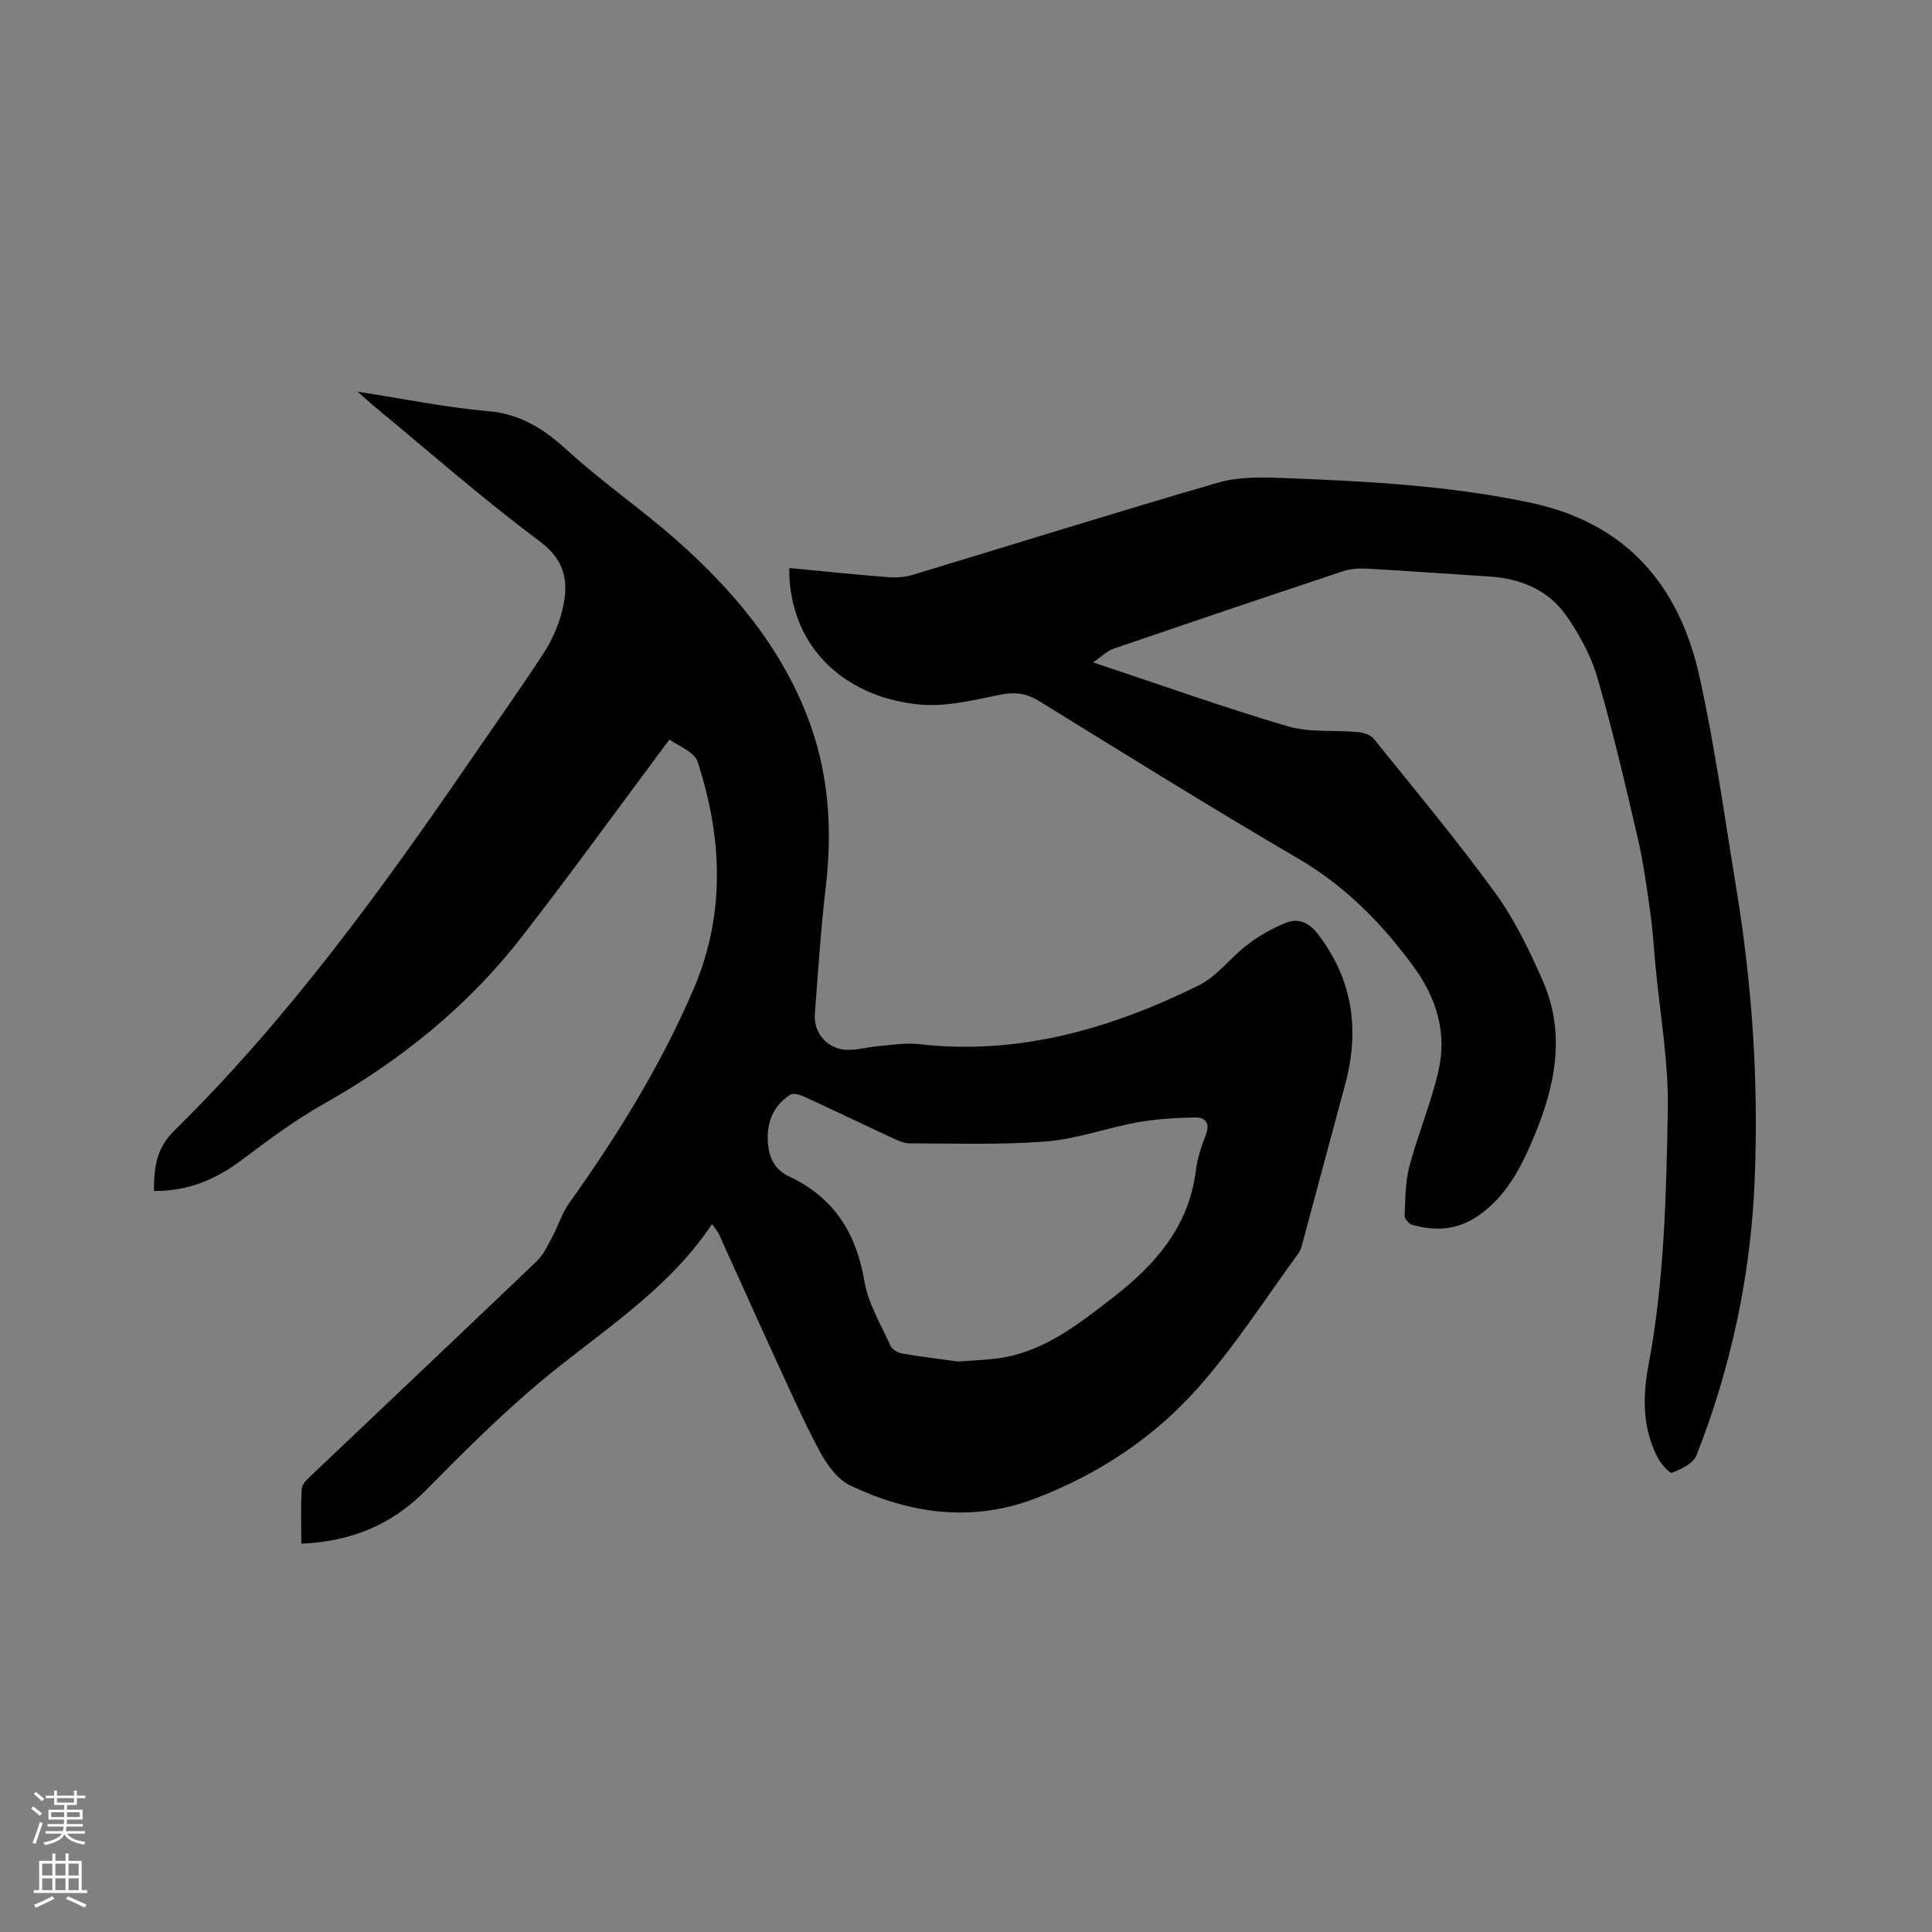 <svg enable-background="new 0 0 400 400" viewBox="0 0 400 400" xmlns="http://www.w3.org/2000/svg"><rect x="0" y="0" width="400" height="400" fill="#808080" stroke="none"/><path d="m6.44 374.46.42-.45c.65.47 1.27.95 1.85 1.44l-.45.49c-.65-.56-1.25-1.06-1.82-1.48m.93 7.33-.63-.26c.55-1.36 1.05-2.8 1.52-4.33.19.1.38.19.59.27-.46 1.29-.95 2.73-1.48 4.32m-.38-10.38.44-.42c.43.34 1.01.82 1.74 1.44l-.49.49c-.53-.51-1.09-1.01-1.69-1.51m2.5.35h1.72v-1.04h.59v1.04h3.52v-1.04h.59v1.04h1.75v.53h-1.75v1.42h-2.03v.97h3.22v2.03h-3.24c0 .35-.01.66-.03.93h3.32v.53h-3.37c-.03.27-.08.58-.15.94h3.96v.53h-3.71c.67.92 1.93 1.48 3.79 1.68-.13.24-.23.44-.29.59-2.13-.38-3.48-1.08-4.04-2.12-.43.97-1.77 1.72-4.03 2.23-.09-.19-.2-.37-.33-.55 2.1-.42 3.37-1.03 3.81-1.83h-3.36v-.53h3.58c.08-.29.13-.61.16-.94h-3.33v-.53h3.39c.02-.27.04-.58.04-.93h-3.23v-2.03h3.25v-.97h-2.07v-1.42h-1.73zm1.12 3.44v1h2.65c.01-.3.02-.44.01-.4v-.25-.35zm1.19-2h3.52v-.91h-3.52zm4.71 2h-2.63v.59c0 .15-.01.28-.01.4h2.64z" fill="#fbfcfa"/><path d="m13.56 383.74h.63v1.52h2.72v6.07h1.13v.6h-11.06v-.6h1.13v-6.07h2.73v-1.52h.63v1.52h2.1v-1.52zm-2.69 8.83.38.56c-1.24.63-2.53 1.25-3.85 1.85-.1-.21-.21-.42-.34-.63 1.36-.55 2.63-1.15 3.81-1.78m-2.13-4.27h2.1v-2.45h-2.1zm0 3.04h2.1v-2.46h-2.1zm2.72-3.04h2.1v-2.45h-2.1zm0 3.04h2.1v-2.46h-2.1zm6.07 3.6c-1.41-.71-2.7-1.3-3.86-1.78l.35-.56c1.45.62 2.75 1.19 3.88 1.72zm-1.25-9.09h-2.1v2.45h2.1zm-2.09 5.49h2.1v-2.46h-2.1z" fill="#fbfcfa"/><g fill="#010100"><path d="m138.61 153.1c-10.55 14.13-20.35 27.7-30.61 40.9-11.19 14.41-25.15 25.64-41.06 34.6-5.97 3.36-11.51 7.54-17.01 11.65-5.35 4-11.1 6.4-18.06 6.33.04-4.7.39-8.72 4.12-12.39 23.54-23.15 42.85-49.74 61.47-76.86 5.04-7.34 10.19-14.6 15.06-22.05 1.65-2.53 2.97-5.42 3.74-8.34 1.53-5.77 1.22-10.6-4.58-14.92-11.89-8.85-23.04-18.7-34.49-28.14-.87-.72-1.7-1.5-3.16-2.79 9.56 1.48 18.26 3.27 27.04 4.04 6.82.59 11.62 3.75 16.48 8.19 7.17 6.55 15.26 12.1 22.55 18.54 11.44 10.12 21.2 21.61 26.91 36.1 4.59 11.64 5.39 23.61 3.93 35.93-1.02 8.63-1.56 17.31-2.23 25.97-.33 4.2 2.8 7.57 7.04 7.5 2.1-.03 4.19-.61 6.29-.79 2.73-.23 5.52-.7 8.21-.39 20.67 2.35 39.71-3.17 57.91-12.16 3.85-1.9 6.66-5.83 10.19-8.5 2.4-1.82 5.12-3.36 7.91-4.48 2.4-.96 4.65-.13 6.41 2.12 7.45 9.52 8.9 20.08 5.79 31.52-2.91 10.73-5.76 21.47-8.66 32.2-.25.91-.46 1.92-1 2.65-6.81 9.31-13.08 19.12-20.7 27.73-9.21 10.41-20.76 18.04-33.87 23.02-13.12 4.99-25.92 3.09-38.18-2.72-2.7-1.28-4.93-4.43-6.42-7.23-3.61-6.79-6.7-13.85-9.92-20.84-3.66-7.96-7.22-15.97-10.85-23.95-.29-.64-.8-1.18-1.45-2.1-9.37 14.07-23.47 22.49-35.83 32.89-8.25 6.94-15.91 14.62-23.5 22.3-7.04 7.12-15.44 10.52-25.7 10.98 0-3.84-.13-7.62.09-11.39.06-.94 1.13-1.94 1.93-2.7 15.6-14.83 31.25-29.6 46.8-44.48 1.37-1.31 2.21-3.23 3.14-4.95 1.24-2.3 2.01-4.91 3.51-7.01 10-14.01 19.03-28.59 25.8-44.43 6.59-15.44 5.89-31.27.79-46.91-.68-2.1-4.12-3.34-5.83-4.64zm59.78 128.79c3.26-.24 5.49-.33 7.69-.59 9.75-1.14 17.04-7.02 24.43-12.73 8.76-6.78 15.66-14.7 17.09-26.28.31-2.49 1.13-4.97 2.05-7.32.95-2.44-.07-3.65-2.22-3.61-3.97.08-7.99.3-11.89 1-6.34 1.14-12.54 3.45-18.9 3.96-9.37.75-18.83.4-28.25.4-1.2 0-2.46-.57-3.59-1.09-6.14-2.85-12.24-5.8-18.39-8.62-.85-.39-2.23-.75-2.85-.34-3.33 2.21-4.78 5.43-4.6 9.47.14 3.35 1.29 5.96 4.44 7.44 9.22 4.33 13.87 11.68 15.56 21.67.79 4.64 3.43 8.99 5.41 13.39.35.77 1.56 1.45 2.47 1.61 4.17.7 8.37 1.2 11.55 1.64z"/><path d="m163.43 117.6c7.06.67 13.68 1.37 20.32 1.89 1.73.14 3.6.01 5.26-.49 21.08-6.36 42.09-12.96 63.24-19.09 4.24-1.23 8.99-1.11 13.49-.94 17.15.67 34.27 1.53 51.16 5.12 19.81 4.21 30.77 17.08 34.95 35.96 3.22 14.56 5.25 29.39 7.67 44.13 3.29 20.04 4.62 40.24 3.75 60.53-.83 19.51-4.9 38.43-12.03 56.62-.65 1.66-3.16 2.82-5.06 3.59-.5.2-2.24-1.78-2.91-3.03-3.24-6.11-3.21-12.67-1.97-19.23 3.29-17.49 3.68-35.23 4-52.9.18-10.01-1.65-20.05-2.58-30.08-.33-3.59-.53-7.2-1.04-10.76-.73-5.12-1.42-10.27-2.58-15.3-2.58-11.12-5.17-22.27-8.35-33.23-1.33-4.56-3.72-9-6.46-12.92-3.72-5.3-9.4-7.69-15.88-8.1-8.46-.54-16.91-1.16-25.38-1.64-1.65-.09-3.42.02-4.98.54-15.87 5.28-31.72 10.63-47.54 16.05-1.27.43-2.31 1.53-4.2 2.82 14.18 4.72 27.13 9.35 40.29 13.23 4.56 1.34 9.68.74 14.54 1.2 1.15.11 2.62.57 3.29 1.39 8.51 10.57 17.21 21 25.18 31.96 4 5.51 7.03 11.84 9.79 18.11 4.76 10.84 2.67 21.58-1.7 32.05-2.67 6.39-5.67 12.51-11.68 16.65-4.33 2.98-8.86 3.19-13.64 1.86-.68-.19-1.6-1.28-1.57-1.91.16-3.43.13-6.96 1-10.24 1.78-6.72 4.55-13.2 6.06-19.97 1.73-7.73-.52-14.93-5.17-21.29-6.55-8.97-14.13-16.7-23.92-22.42-18.02-10.53-35.74-21.57-53.51-32.53-2.62-1.62-4.96-2.03-7.99-1.43-5.47 1.08-11.14 2.54-16.58 2.09-13.86-1.16-26.3-9.99-27.27-26.36-.03-.52 0-1.03 0-1.93z"/></g></svg>